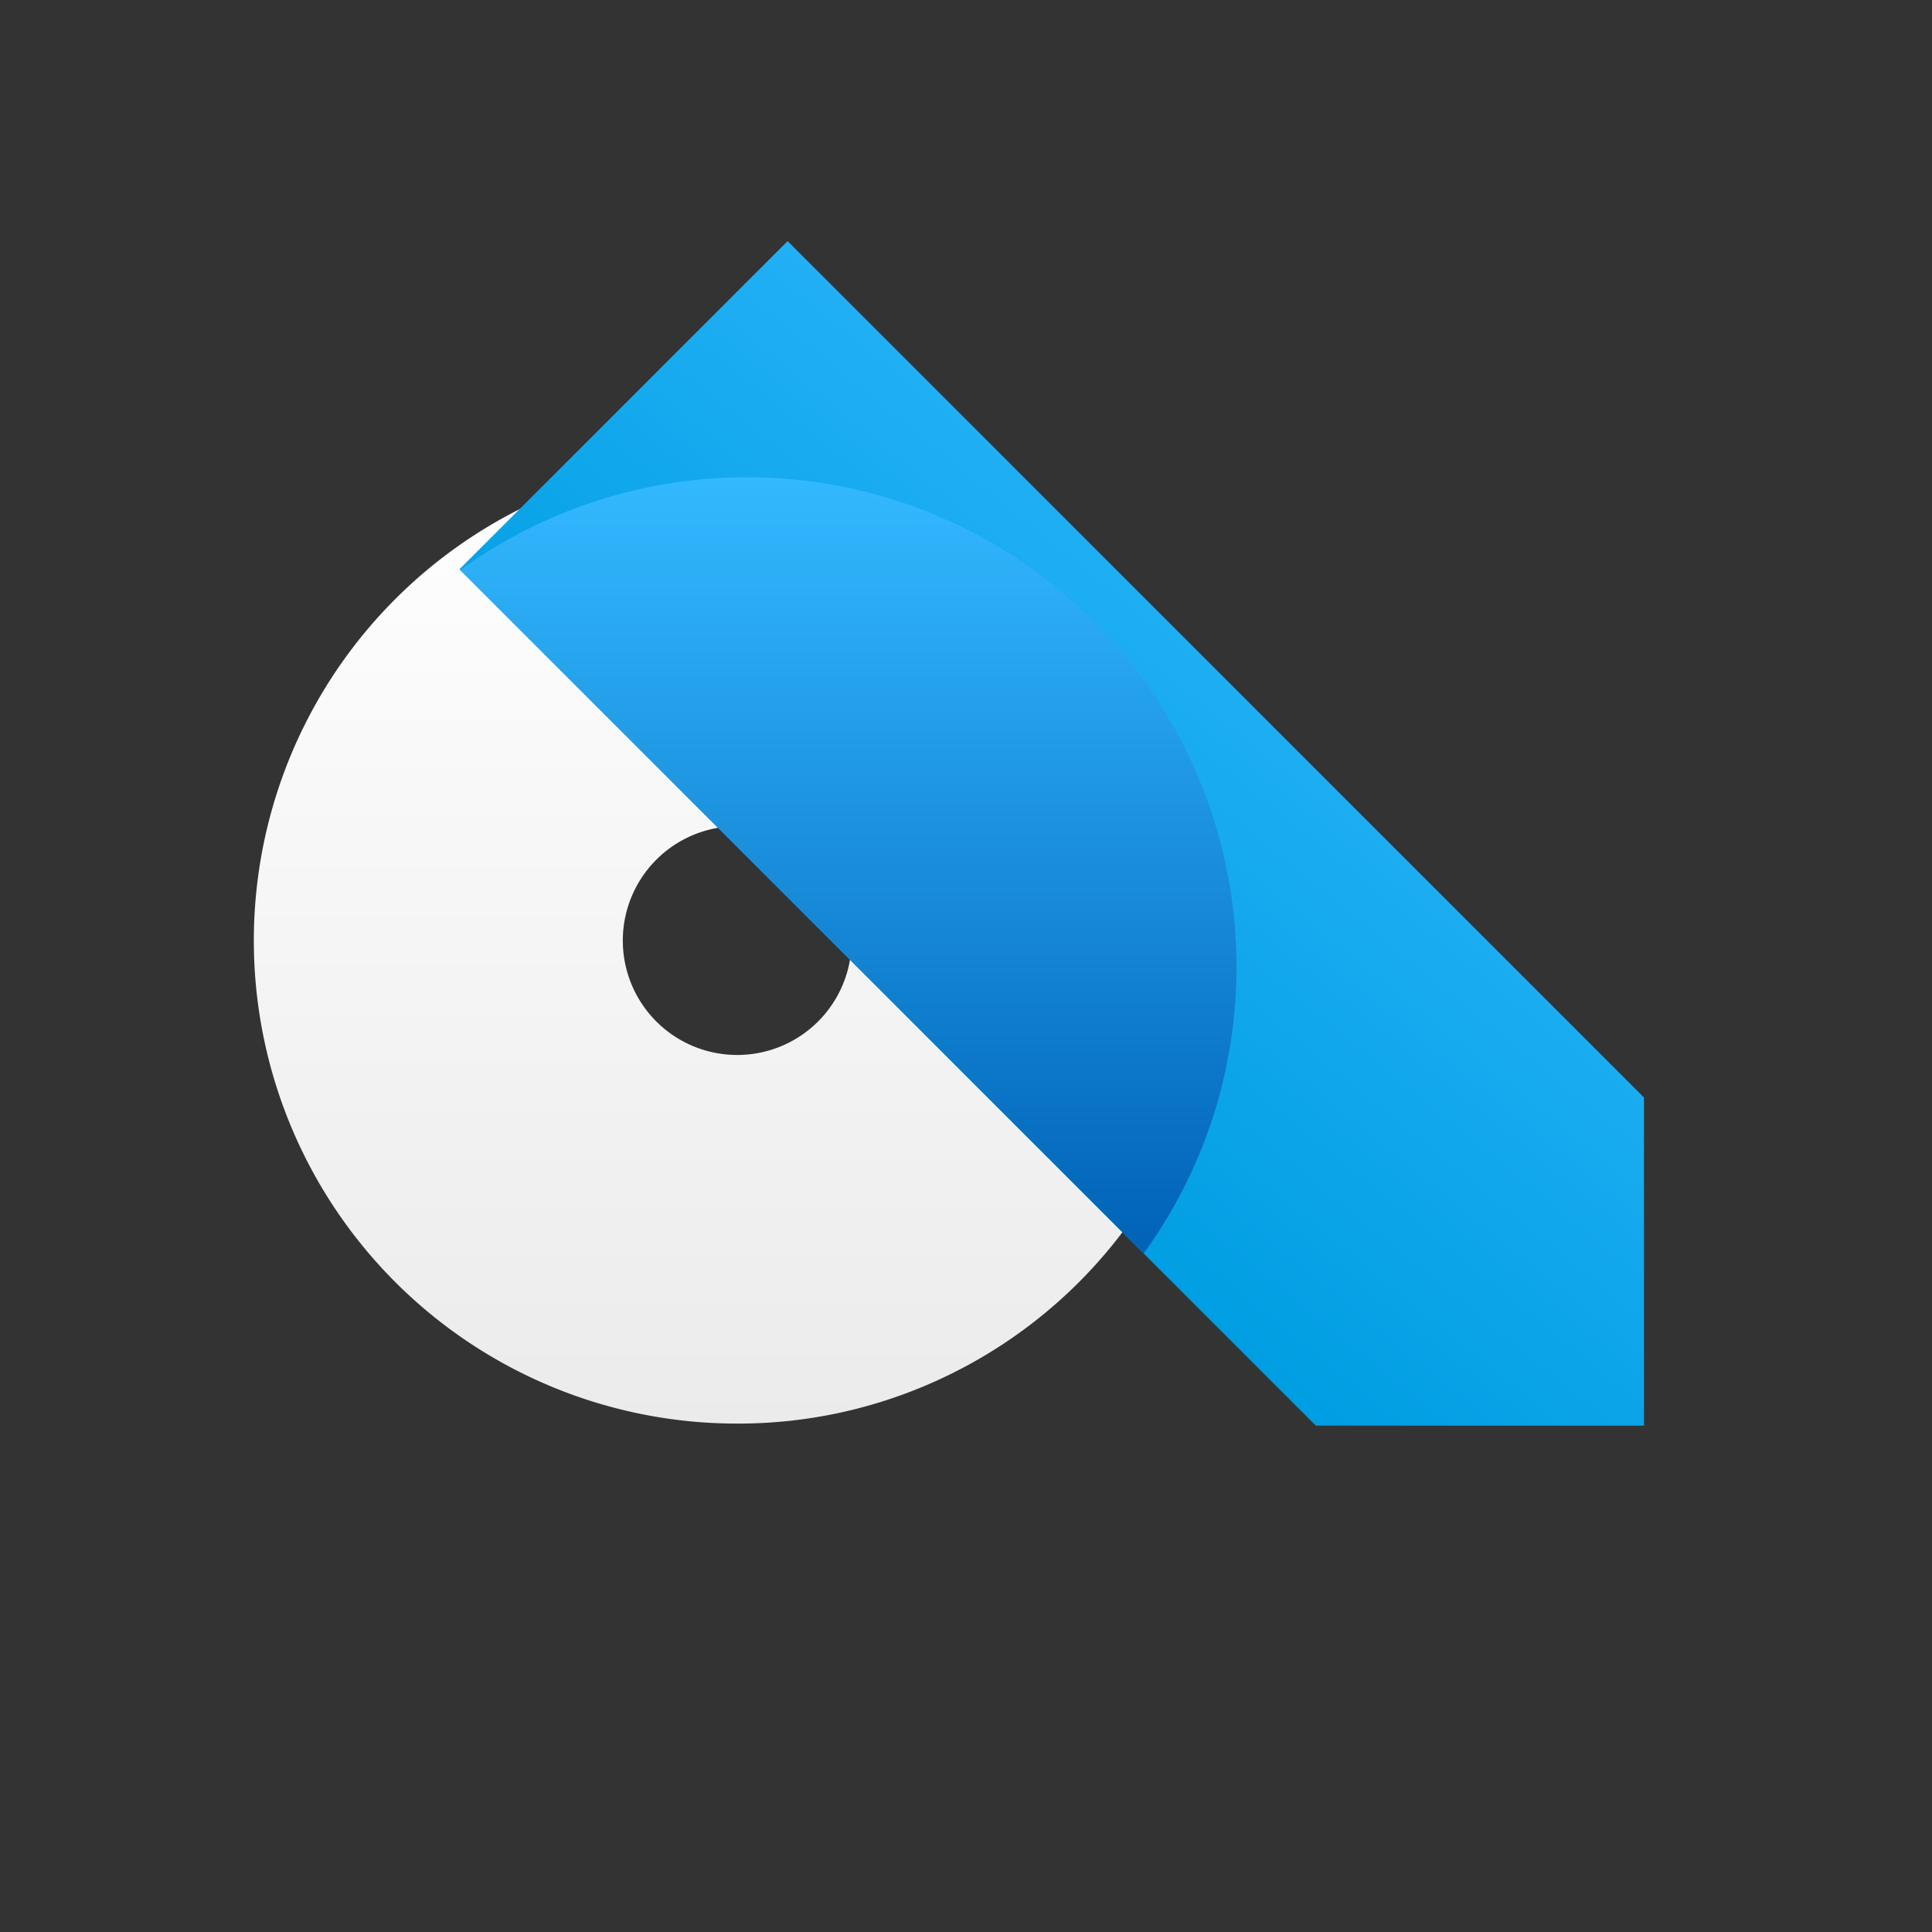 <svg xmlns="http://www.w3.org/2000/svg" xmlns:xlink="http://www.w3.org/1999/xlink" width="38" height="38" viewBox="0 0 38 38"><rect x="0" y="0" width="38" height="38" fill="#333333" stroke="none"/><defs><style>.a{fill:none;}.b{fill:url(#a);}.c{fill:url(#b);}.d{fill:url(#c);}</style><linearGradient id="a" x1="0.5" x2="0.5" y2="1" gradientUnits="objectBoundingBox"><stop offset="0" stop-color="#fff"/><stop offset="1" stop-color="#ebebeb"/></linearGradient><linearGradient id="b" x1="0.243" y1="-0.756" x2="0.807" y2="0.997" gradientUnits="objectBoundingBox"><stop offset="0" stop-color="#33b9ff"/><stop offset="1" stop-color="#009ee2"/></linearGradient><linearGradient id="c" x1="0.5" x2="0.5" y2="1" gradientUnits="objectBoundingBox"><stop offset="0" stop-color="#33b9ff"/><stop offset="1" stop-color="#0062b7"/></linearGradient></defs><g transform="translate(-5 6)"><rect class="a" width="38" height="38" transform="translate(5 -6)"/><g transform="translate(10.019 -1.258)"><path class="b" d="M9.5,19A9.5,9.5,0,0,1,5.8.747a9.5,9.5,0,0,1,7.4,17.507A9.441,9.441,0,0,1,9.5,19Zm0-11.75A2.25,2.25,0,1,0,11.75,9.5,2.253,2.253,0,0,0,9.5,7.25Z" transform="translate(-0.019 4.258)"/><path class="c" d="M0,0H23.821l4.564,4.564L23.821,9.128H0Z" transform="translate(10.472 0) rotate(45)"/><path class="d" d="M0,1.825a9.628,9.628,0,0,1,15.268,7.8,9.584,9.584,0,0,1-1.826,5.642Z" transform="translate(4.033 4.645)"/></g></g></svg>